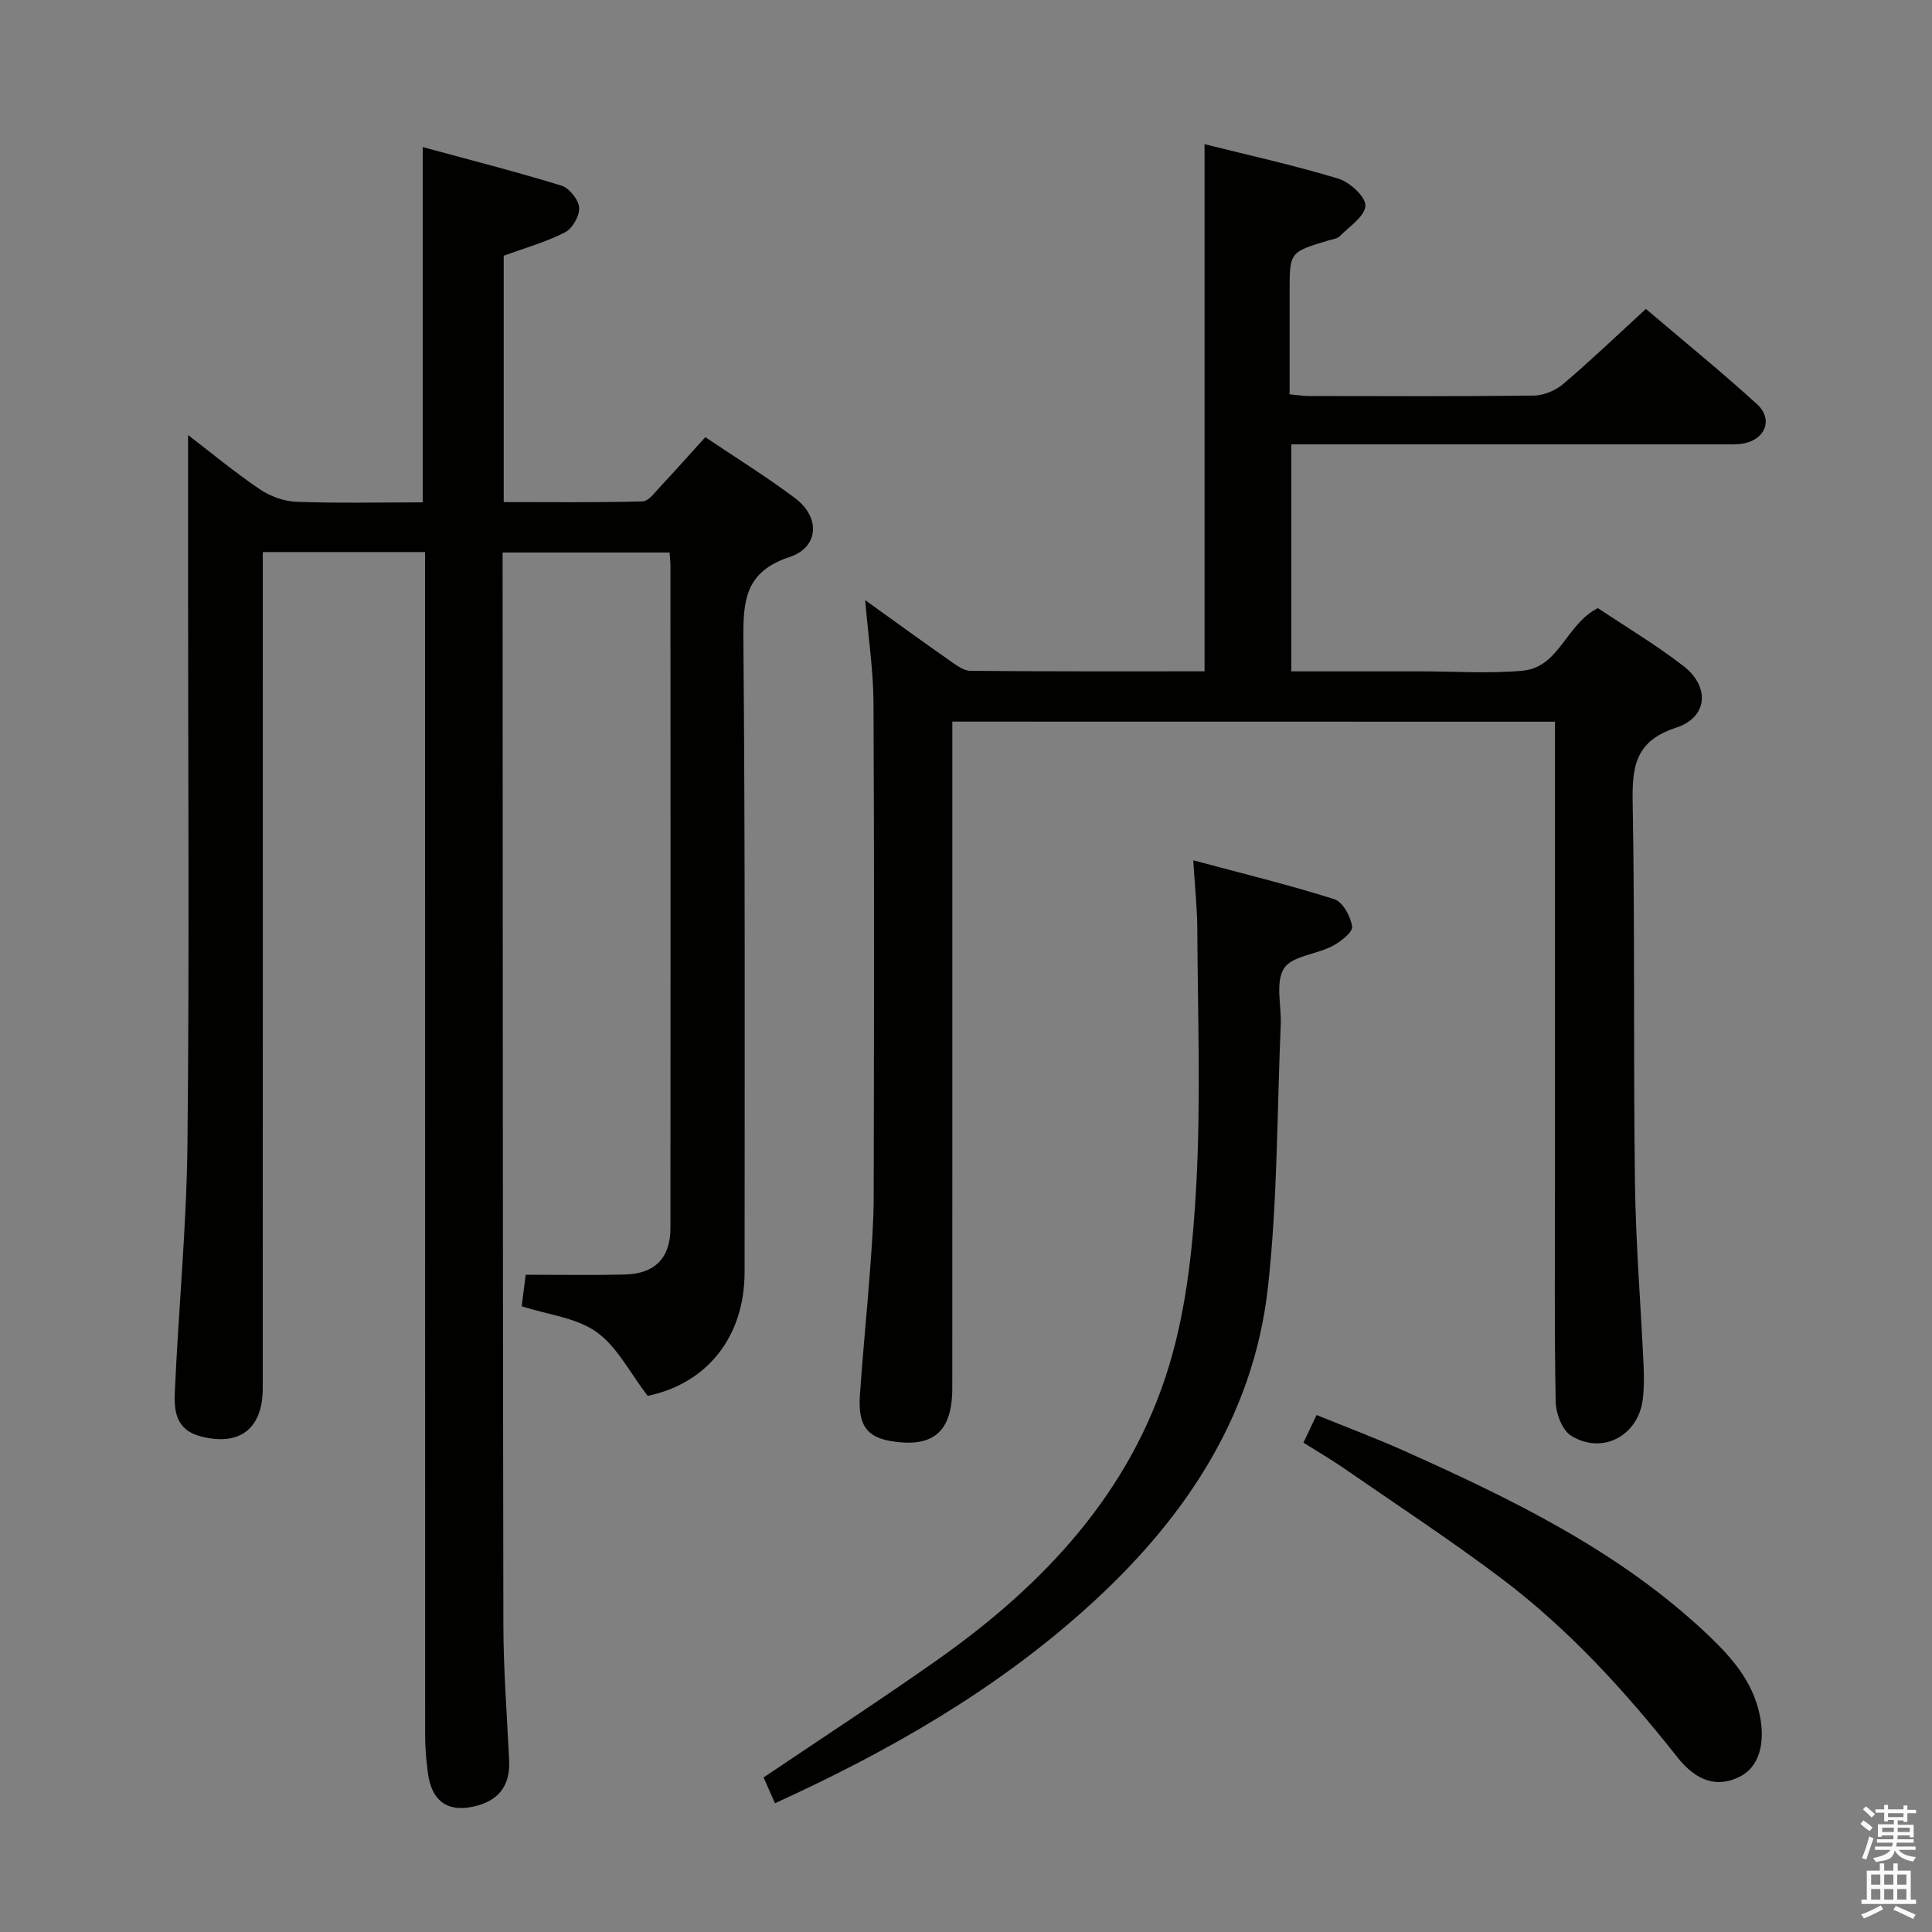 <svg enable-background="new 0 0 400 400" viewBox="0 0 400 400" xmlns="http://www.w3.org/2000/svg"><rect x="0" y="0" width="400" height="400" fill="#808080" stroke="none"/><path d="m385.2 377.6.6-.7c.6.4 1.3.9 1.9 1.5l-.6.7c-.8-.5-1.4-1-1.9-1.5zm.3 7.1c.6-1.4 1.1-2.9 1.5-4.5.3.1.6.3.9.4-.5 1.4-1 2.9-1.5 4.4zm.2-10.1.6-.6c.7.5 1.3 1.1 1.9 1.6l-.7.7c-.6-.6-1.2-1.2-1.8-1.7zm8.4-.8h.8v.9h1.8v.7h-1.8v1.8h-.8v-.3h-1.2v.9h3.3v2.6h-.8v-.4h-2.5c0 .3 0 .6-.1.8h3.4v.7h-3.5c0 .3-.1.6-.1.8h4v.7h-3.5c.7.9 1.9 1.3 3.6 1.5-.2.2-.4.5-.6.9-1.9-.3-3.2-1.1-3.8-2.3-.5 2.1-1.8 2-3.9 2.4-.2-.3-.4-.5-.6-.8 1.9-.4 3.1-.9 3.6-1.7h-3.2v-.7h3.5c.1-.2.1-.5.2-.8h-3.3v-.7h3.4c0-.2 0-.5 0-.8h-2.4v.3h-.8v-2.6h3.3v-.9h-1.2v.3h-.8v-1.8h-1.8v-.7h1.8v-.9h.8v.9h3.2zm-4.4 5.5h2.4c0-.3 0-.6 0-.9h-2.4zm1.2-3.1h3.2v-.8h-3.2zm4.4 2.2h-2.4v.9h2.5v-.9z" fill="#fafafb"/><path d="m389.2 385.8h.9v1.5h1.9v-1.5h.9v1.5h2.7v6h1.1v.9h-11.3v-.9h1.1v-6h2.7zm.2 8.7.5.8c-1.2.6-2.5 1.3-4 1.9-.2-.3-.3-.6-.6-.8 1.6-.6 3-1.3 4.1-1.9zm-2-4.3h1.9v-2.1h-1.9zm0 3.1h1.9v-2.2h-1.9zm2.7-3.1h1.9v-2.1h-1.9zm0 3.1h1.9v-2.2h-1.9zm2.4 1.3c1.4.6 2.7 1.2 4.1 1.8l-.5.9c-1.5-.7-2.8-1.4-4.1-1.9zm2.2-6.5h-1.9v2.1h1.9zm-1.9 5.2h1.9v-2.2h-1.9z" fill="#fafafb"/><g fill="#010100"><path d="m108.01 270.45c.31-2.43.6-4.71.83-6.53 6.96 0 13.72.12 20.48-.04 6.3-.15 9.49-3.44 9.49-9.67.03-45.66.01-91.33 0-136.99 0-.82-.1-1.63-.18-2.83-11.35 0-22.58 0-34.57 0v5.13c.04 72.33.03 144.66.16 216.99.02 9.31.75 18.62 1.19 27.93.23 4.79-1.74 8.01-6.46 9.36-5.99 1.7-9.61-.66-10.38-6.87-.31-2.47-.55-4.96-.55-7.44-.02-79.68-.02-159.34-.02-239 0-1.97 0-3.93 0-6.19-11.27 0-22.16 0-33.59 0v6.6c0 55.5.01 110.99-.01 166.49 0 8.51-4.85 12.07-12.84 10-5.24-1.36-5.54-5.39-5.36-9.34.77-17.11 2.43-34.19 2.61-51.3.41-38.16.13-76.33.13-114.49 0-10.62 0-21.24 0-32.19 4.61 3.53 9.53 7.61 14.79 11.19 2.16 1.47 5.02 2.53 7.6 2.63 8.64.32 17.3.12 26.19.12 0-24.42 0-48.59 0-73.56 9.7 2.64 19.29 5.08 28.74 7.99 1.61.5 3.54 2.92 3.65 4.56.11 1.69-1.41 4.33-2.96 5.12-3.92 2.01-8.26 3.21-12.66 4.83v51c9.58 0 19.16.12 28.73-.14 1.26-.03 2.57-1.87 3.67-3.04 3.06-3.26 6.02-6.6 9.34-10.26 6.31 4.25 12.66 8.18 18.61 12.65 5.21 3.91 4.95 10.14-1.18 12.17-9.16 3.03-9.62 8.96-9.55 17.02.38 43.66.26 87.33.25 130.99 0 13.65-7.96 23.14-20.06 25.66-3.73-4.84-6.33-10.19-10.58-13.21-4.18-2.98-10.03-3.58-15.51-5.34z"/><path d="m197.17 149.4v6.04c0 43.99.01 87.97-.01 131.96 0 9.07-3.98 12.44-12.76 10.95-4.94-.84-6.78-3.35-6.37-9.44.58-8.62 1.46-17.22 2.1-25.84.38-5.14.75-10.29.76-15.44.07-33.99.13-67.98-.04-101.97-.03-6.88-1.08-13.75-1.72-21.4 6.16 4.42 11.77 8.5 17.46 12.48 1.32.92 2.88 2.13 4.33 2.15 16.13.15 32.26.1 48.47.1 0-36.41 0-72.45 0-109.14 9.23 2.31 18.58 4.37 27.71 7.14 2.36.72 5.68 3.77 5.59 5.61-.11 2.2-3.33 4.31-5.34 6.33-.52.53-1.52.61-2.31.85-8.04 2.42-8.04 2.41-8.04 10.62v21.24c1.53.14 2.8.35 4.07.35 15.49.02 30.99.1 46.48-.09 2.06-.03 4.5-1.04 6.09-2.39 5.7-4.85 11.11-10.03 17.12-15.55 7.73 6.58 15.57 12.94 23.02 19.73 3.35 3.06 1.76 7.23-2.69 8.1-1.61.31-3.32.2-4.98.2-27.65.01-55.31.01-82.97.01-1.81 0-3.63 0-5.79 0v47h20.85 6c7 0 14.04.49 20.98-.13 7.68-.68 9.01-9.61 15.64-12.97 5.65 3.78 11.93 7.53 17.68 11.96 5.57 4.29 5.12 10.65-1.48 12.8-8.64 2.81-9.13 8.26-8.99 15.82.47 26.15.12 52.31.47 78.46.17 12.62 1.21 25.24 1.79 37.86.11 2.32.11 4.68-.18 6.98-.97 7.51-8.37 11.46-14.83 7.47-1.85-1.15-3.14-4.6-3.19-7.02-.29-14.99-.15-29.99-.15-44.98 0-29.99 0-59.98 0-89.97 0-1.82 0-3.64 0-5.86-41.58-.02-82.92-.02-124.77-.02z"/><path d="m160.45 373.34c-.92-2.09-1.71-3.87-2.36-5.34 12.21-8.24 24.32-16.11 36.12-24.44 21.97-15.51 39.93-34.64 47.85-60.85 3.65-12.06 4.97-25.07 5.64-37.74.92-17.45.28-34.98.19-52.48-.02-4.43-.5-8.85-.84-14.37 10.18 2.73 19.8 5.07 29.21 8.05 1.74.55 3.41 3.6 3.68 5.68.15 1.18-2.4 3.14-4.1 4.03-3.34 1.74-8.43 2.06-10.03 4.66-1.8 2.93-.47 7.74-.65 11.72-.78 18.1-.65 36.31-2.65 54.28-3.04 27.31-17.84 48.72-37.81 66.62-18.97 17.02-40.88 29.52-64.25 40.18z"/><path d="m269.86 298.69c.94-1.98 1.72-3.62 2.72-5.73 6.11 2.49 12.12 4.74 17.97 7.35 22.49 10.07 44.62 20.78 62.83 37.96 4.99 4.71 9.5 9.73 10.96 16.83 1.21 5.89-.18 10.71-4.05 12.7-4.56 2.34-8.93 1.18-13.02-4-10.77-13.64-22.43-26.43-36.31-36.92-10.74-8.11-22.03-15.49-33.1-23.15-2.47-1.69-5.06-3.19-8-5.04z"/></g></svg>